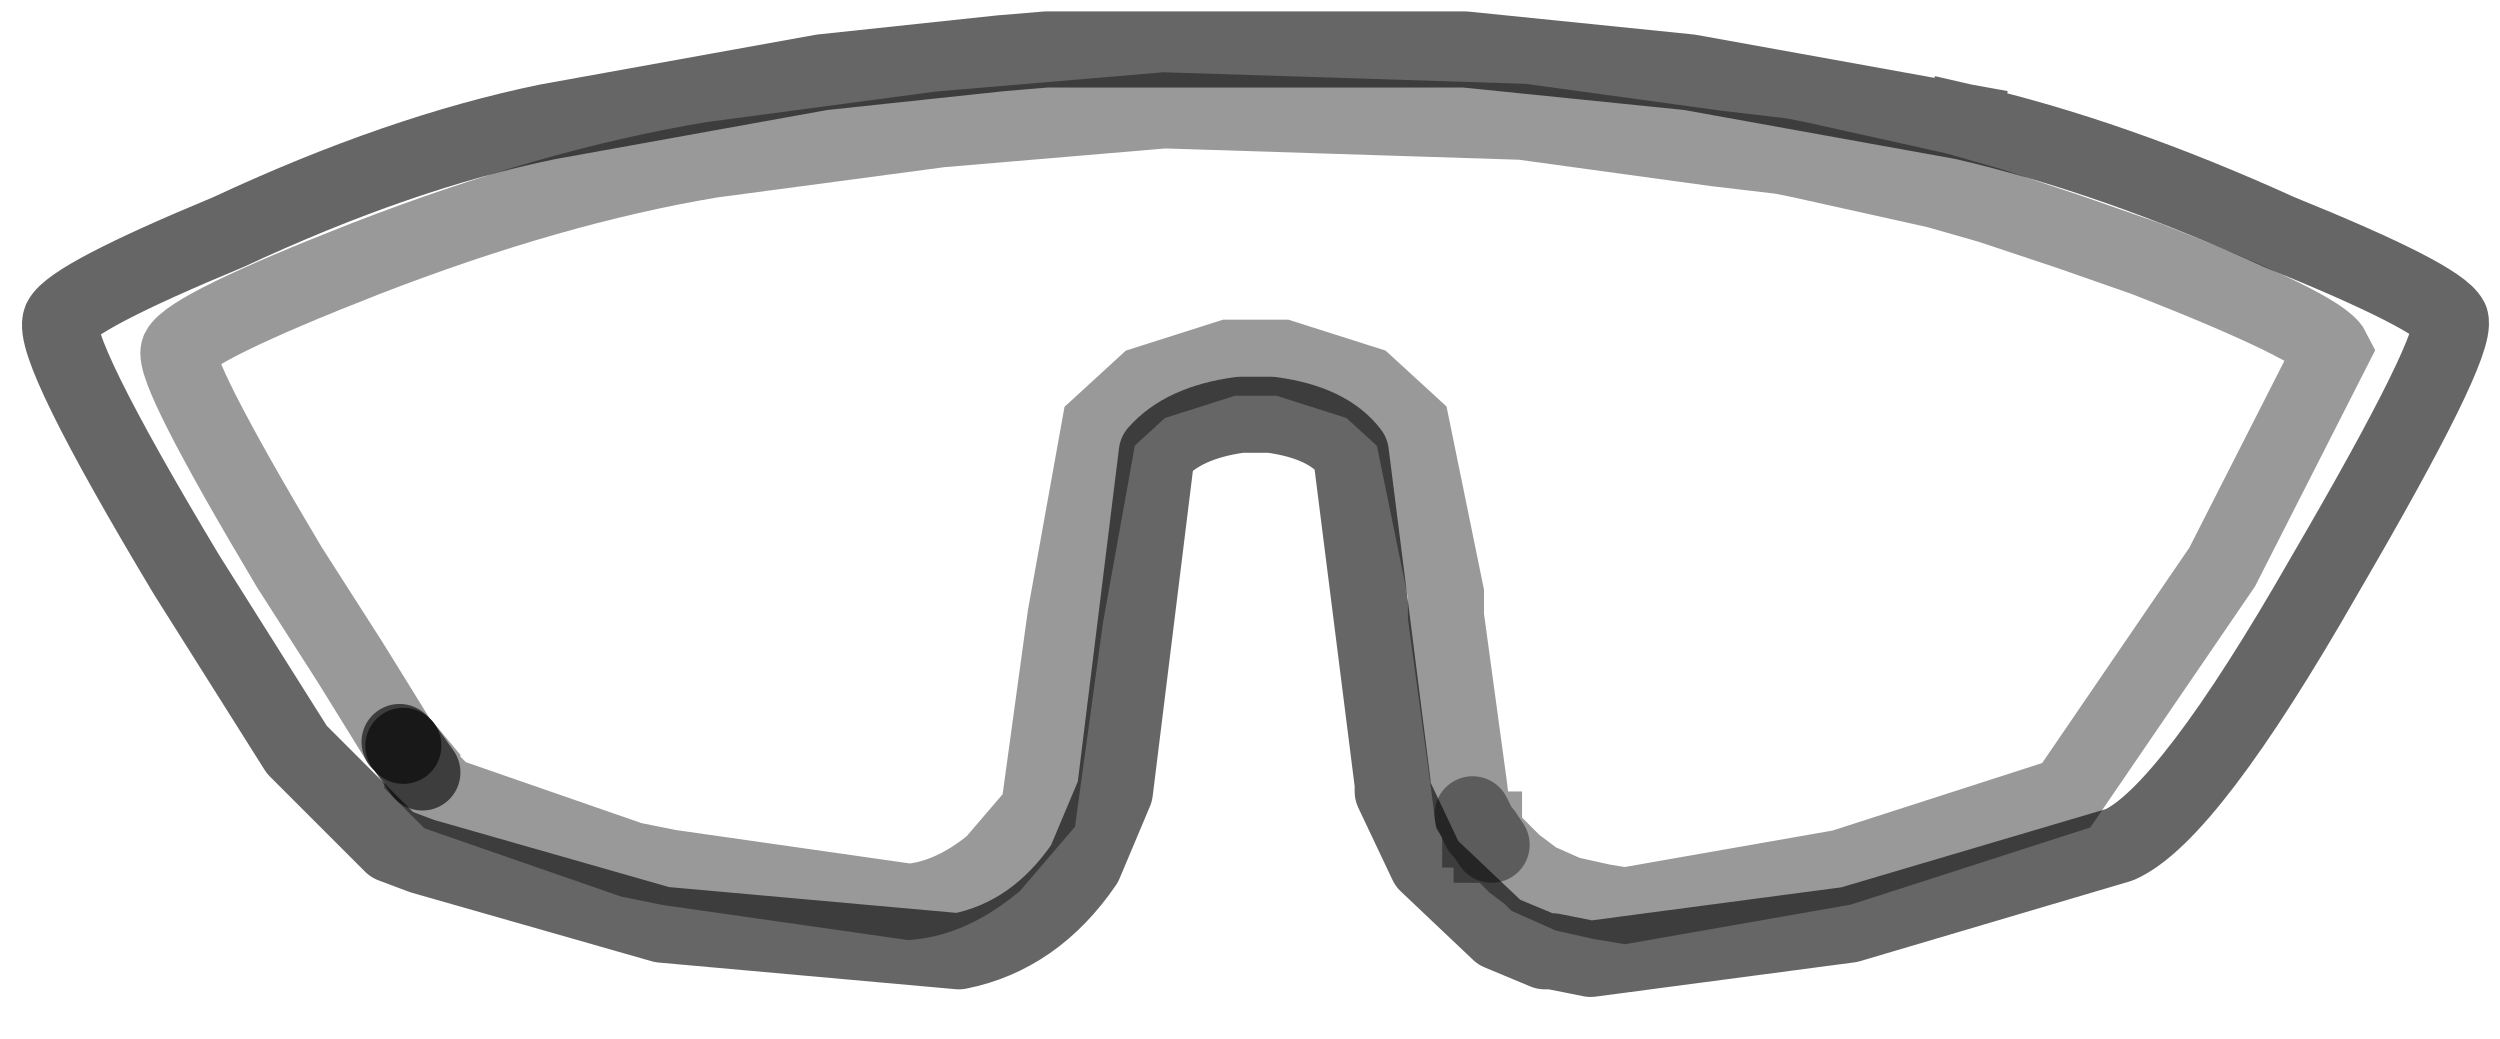 <?xml version="1.0" encoding="UTF-8" standalone="no"?>
<svg xmlns:xlink="http://www.w3.org/1999/xlink" height="13.65px" width="32.85px" xmlns="http://www.w3.org/2000/svg">
  <g transform="matrix(1.0, 0.0, 0.0, 1.0, 0.8, 0.65)">
    <path d="M18.8 10.45 L18.85 10.45 18.9 10.5 19.1 10.7 19.3 10.85 19.35 10.9 19.8 11.1 20.25 11.2 20.55 11.25 23.4 10.75 26.35 9.8 28.4 6.8 29.85 3.95 Q29.7 3.65 27.4 2.75 L26.4 2.4 25.65 2.15 25.35 2.05 25.0 1.95 24.65 1.85 22.85 1.45 22.6 1.4 21.75 1.3 19.2 0.95 14.5 0.8 11.55 1.05 8.55 1.45 Q6.45 1.8 4.0 2.75 1.7 3.65 1.55 3.95 1.45 4.2 3.0 6.8 L3.8 8.05 4.45 9.1 4.5 9.15 4.75 9.5 5.05 9.8 7.5 10.65 8.0 10.75 11.15 11.2 Q11.7 11.15 12.25 10.7 L12.85 10.0 13.2 7.45 13.65 4.95 14.25 4.4 15.35 4.05 16.05 4.05 17.15 4.4 17.75 4.95 18.2 7.15 18.2 7.45 18.5 9.65 18.55 10.05 18.65 10.25 18.7 10.25 18.7 10.3 18.8 10.45 M25.0 0.95 Q26.95 1.4 29.15 2.4 31.25 3.25 31.4 3.55 31.5 3.9 29.75 6.9 27.95 10.05 27.05 10.45 L23.5 11.5 20.1 11.95 19.6 11.85 19.5 11.85 18.9 11.6 17.95 10.7 17.5 9.75 17.5 9.65 16.95 5.3 Q16.65 4.9 15.9 4.8 L15.5 4.8 Q14.75 4.9 14.4 5.3 L13.85 9.75 13.45 10.7 Q12.8 11.65 11.8 11.85 L7.9 11.5 4.75 10.6 4.35 10.45 3.1 9.2 1.65 6.9 Q-0.15 3.9 0.0 3.55 0.15 3.25 2.2 2.4 4.45 1.35 6.4 0.95 L10.0 0.3 12.35 0.05 12.95 0.0 18.45 0.0 21.4 0.3 25.0 0.95" fill="#ffffff" fill-opacity="0.0" fill-rule="evenodd" stroke="none"/>
    <path d="M4.45 9.1 L3.8 8.05 3.0 6.8 Q1.45 4.2 1.55 3.95 1.7 3.65 4.0 2.75 6.45 1.8 8.55 1.45 L11.55 1.05 14.5 0.8 19.2 0.95 21.75 1.3 22.6 1.4 22.85 1.45 24.65 1.85 25.0 1.95 25.35 2.05 25.65 2.15 26.4 2.4 27.4 2.75 Q29.7 3.65 29.85 3.95 L28.4 6.8 26.35 9.8 23.4 10.75 20.55 11.25 20.25 11.2 19.8 11.1 19.35 10.9 19.3 10.85 19.1 10.7 18.9 10.5 18.85 10.45 18.8 10.45 18.8 10.4 18.7 10.3 18.7 10.25 18.65 10.25 18.65 10.2 18.55 10.05 18.5 9.65 18.2 7.45 18.2 7.15 17.75 4.95 17.15 4.4 16.05 4.05 15.35 4.05 14.25 4.4 13.65 4.95 13.2 7.45 12.85 10.0 12.25 10.7 Q11.7 11.15 11.15 11.2 L8.0 10.75 7.5 10.65 5.05 9.8 4.75 9.5 4.75 9.45 4.5 9.15" fill="none" stroke="#000000" stroke-linecap="round" stroke-linejoin="miter-clip" stroke-miterlimit="10.0" stroke-opacity="0.4" stroke-width="1.0"/>
    <path d="M25.0 0.95 Q26.95 1.4 29.15 2.4 31.25 3.25 31.4 3.55 31.5 3.9 29.75 6.9 27.95 10.05 27.05 10.45 L23.5 11.5 20.1 11.95 19.6 11.85 19.5 11.85 18.9 11.6 17.95 10.7 17.5 9.75 17.5 9.65 16.95 5.3 Q16.65 4.9 15.9 4.8 L15.5 4.8 Q14.75 4.9 14.4 5.3 L13.85 9.75 13.45 10.7 Q12.8 11.65 11.8 11.85 L7.9 11.5 4.75 10.6 4.35 10.45 3.1 9.2 1.65 6.9 Q-0.15 3.9 0.0 3.55 0.15 3.25 2.2 2.4 4.45 1.35 6.4 0.95 L10.0 0.3 12.35 0.05 12.95 0.0 18.45 0.0 21.4 0.3 25.0 0.95" fill="none" stroke="#000000" stroke-linecap="square" stroke-linejoin="round" stroke-opacity="0.6" stroke-width="1.0"/>
    <path d="M18.8 10.45 L18.7 10.3 M18.65 10.25 L18.55 10.05" fill="none" stroke="#000000" stroke-linecap="round" stroke-linejoin="miter-clip" stroke-miterlimit="10.0" stroke-opacity="0.4" stroke-width="1.0"/>
    <path d="M4.75 9.5 L4.5 9.15" fill="none" stroke="#000000" stroke-linecap="round" stroke-linejoin="miter-clip" stroke-miterlimit="10.0" stroke-opacity="0.6" stroke-width="1.0"/>
    <path d="M4.5 9.15 L4.45 9.1" fill="none" stroke="#000000" stroke-linecap="round" stroke-linejoin="miter-clip" stroke-miterlimit="10.0" stroke-opacity="0.6" stroke-width="1.0"/>
  </g>
</svg>
